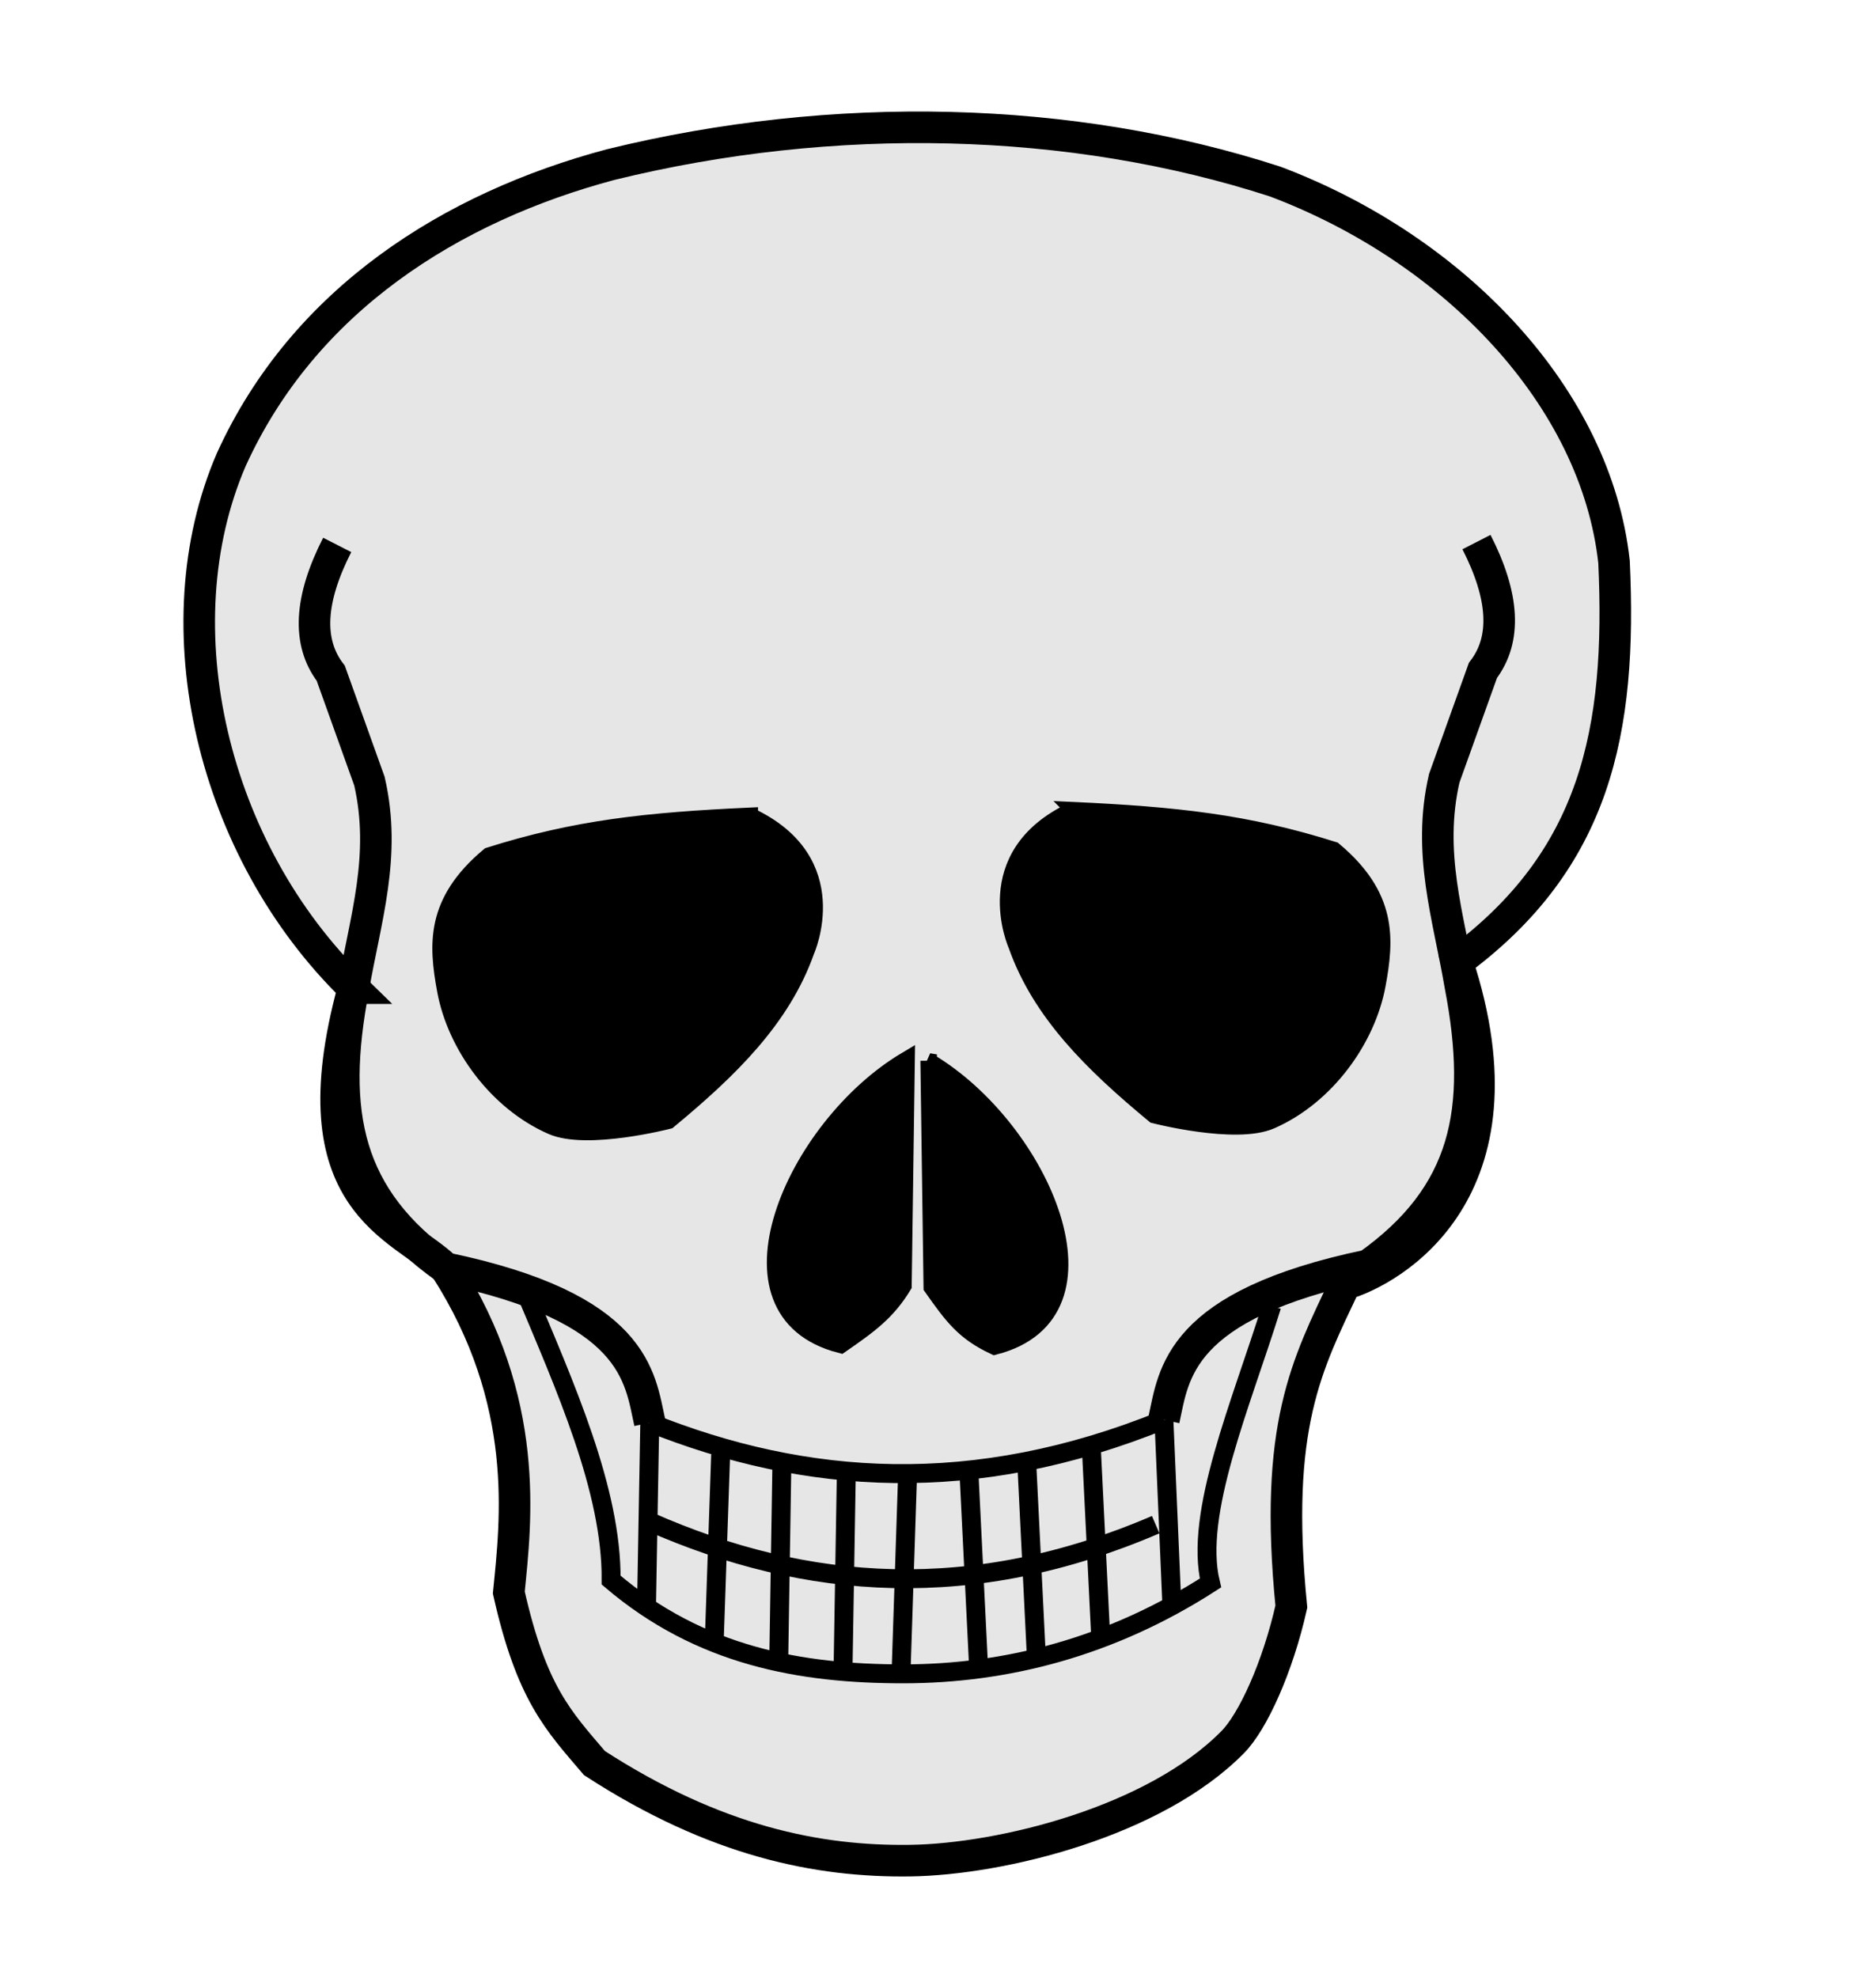 <svg xmlns="http://www.w3.org/2000/svg" viewBox="0 0 111 117">
    <g>
        <g stroke="#000">
            <path fill="#e6e6e6" stroke-width="1.867" d="M20.912 58.446c-8.351-8.143-11.487-21.383-7.23-31.256 4.304-9.467 13.04-14.946 22.448-17.454 13.195-3.241 27.26-2.915 39.332 1.007 10.653 4.021 18.972 12.79 20.037 22.488.468 10.022-1.091 17.63-9.277 23.663 4.477 13.615-3.926 18.266-6.636 19.058-2.241 4.75-4.237 8.36-3.179 19.076-.808 3.595-2.282 6.822-3.475 8.019-4.622 4.693-13.655 6.93-19.08 7.005-5.425.074-11.5-1.118-18.677-5.768-2.144-2.513-3.726-4.119-5.07-10.088.418-4.238 1.315-11.3-3.744-19.19-2.597-2.522-8.941-3.802-5.45-16.56z"/>
            <g>
                <path d="M99.03 174.725c-6.174.315-10.458.819-15.686 2.646-3.339 3.086-3.167 5.965-2.646 9.071.613 3.654 3.09 7.459 6.426 9.071 2.101 1.016 6.992-.378 6.992-.378 3.717-3.401 6.867-6.803 8.316-11.339 0 0 2.456-6.047-3.402-9.071zm19.482-.375c6.173.314 10.457.818 15.686 2.645 3.338 3.087 3.167 5.965 2.645 9.072-.613 3.654-3.089 7.458-6.425 9.071-2.102 1.016-6.993-.378-6.993-.378-3.716-3.402-6.866-6.803-8.315-11.34 0 0-2.457-6.047 3.402-9.07zm-10.032 16.628l-.19 15.119c-.98 1.79-2.052 2.646-3.78 3.968-7.748-2.204-2.834-14.615 3.97-19.087zm1.334.105l.189 15.12c1.26 1.977 1.958 3.02 3.78 3.968 7.748-2.205 2.834-14.615-3.97-19.088z" transform="matrix(.982 0 0 .888 -52.888 -106.945)"/>
            </g>
            <path fill="none" stroke-width="1.867" d="M19.952 32.231c-1.642 3.215-1.79 5.754-.382 7.589l2.288 6.381c1.02 4.427-.25 8.163-.946 12.245-1.425 7.417-.372 12.42 5.449 16.56 11.273 2.356 11.489 6.437 12.085 9.138m48.915-52.081c1.642 3.214 1.79 5.754.382 7.588l-2.289 6.382c-1.019 4.426.25 8.163.947 12.244 1.425 7.417.371 12.42-5.449 16.56-11.274 2.356-11.489 6.437-12.085 9.139"/>
            <path fill="none" stroke-width="1.12" d="M31.01 76.21c2.417 5.773 5.195 11.921 5.148 17.248 5.28 4.505 11.233 5.547 17.297 5.546C59.52 99 65.698 97.439 71.622 93.63c-.99-4.118 1.823-10.585 3.623-16.384m-36.799 6.898c9.22 3.69 19.17 4.405 30.42-.168m-30.42.168l-.191 10.693m4.385-8.796l-.38 11.038m4.003-10.52l-.19 11.9m4.003-11.383l-.19 11.383m3.813-11.21l-.381 11.555m4.004-11.9l.572 11.555m2.859-11.9l.572 11.555m3.242-12.59l.572 11.555m-26.693-7.071c9.277 4.091 19.131 4.82 29.934.173m.487-6.205l.466 10.861"/>
        </g>
    </g>
</svg>
